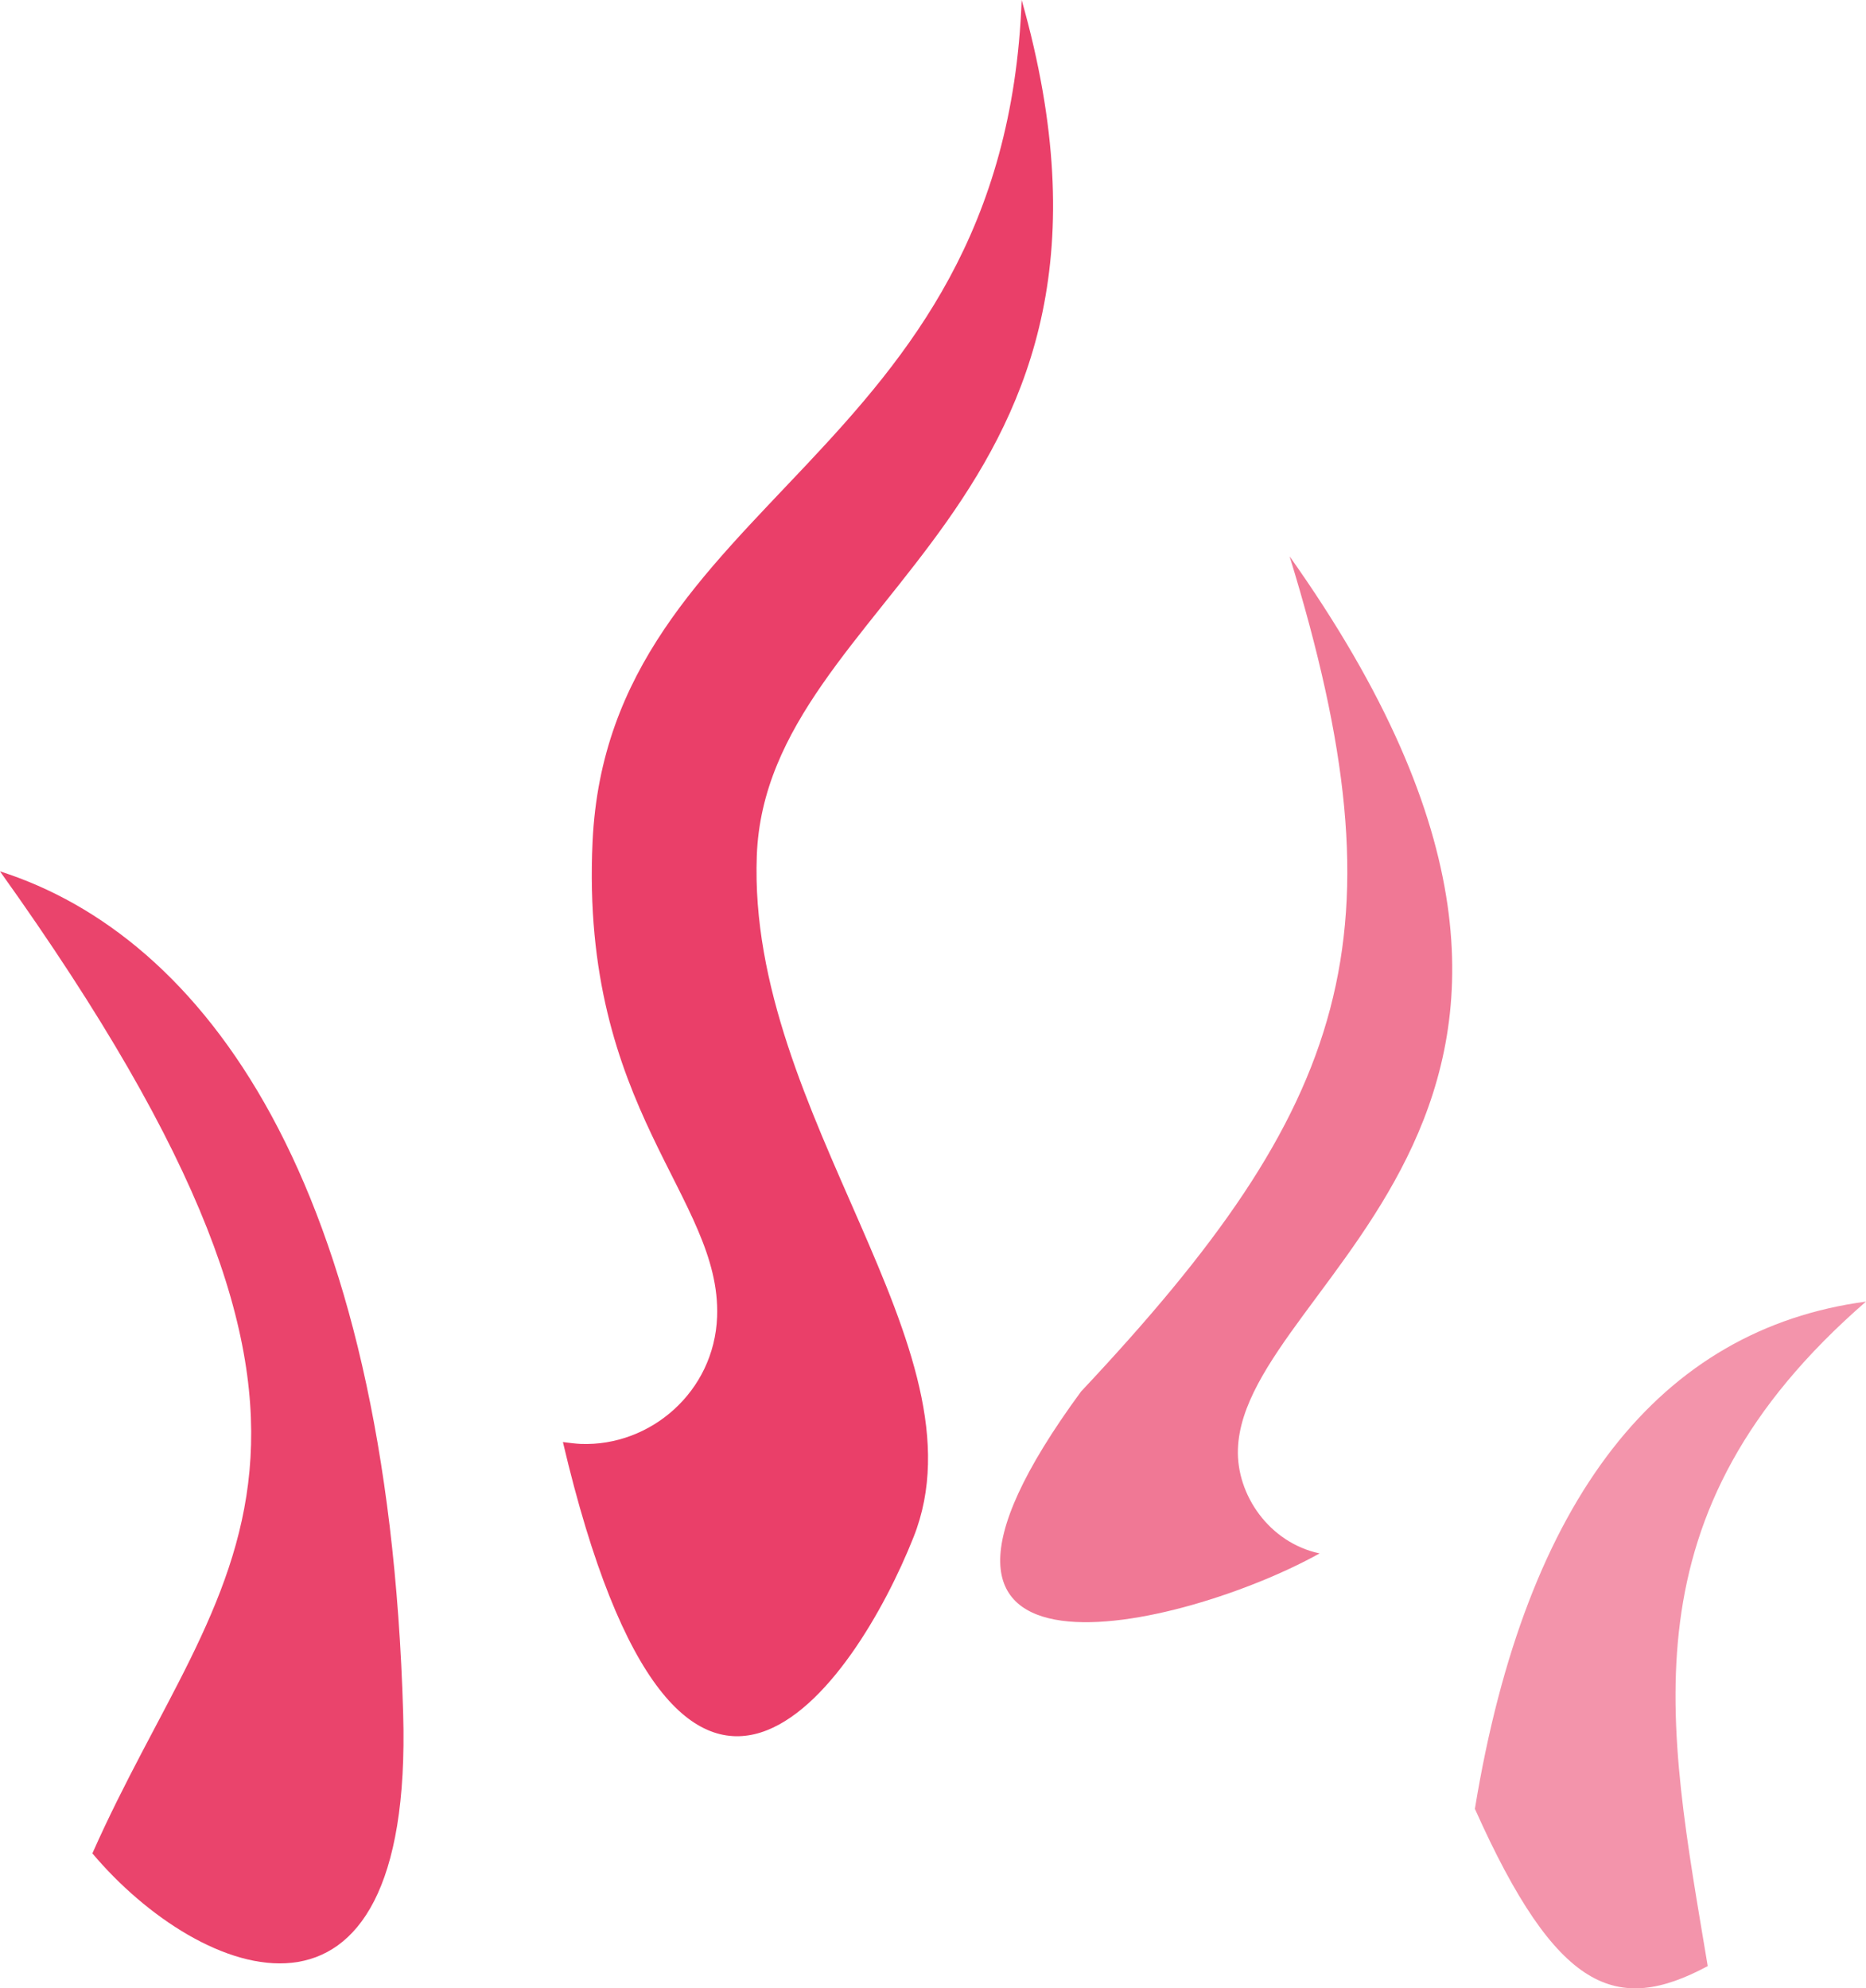 <svg version="1.1" id="图层_1" x="0px" y="0px" width="116.967px" height="124.661px" viewBox="0 0 116.967 124.661" enable-background="new 0 0 116.967 124.661" xml:space="preserve" xmlns="http://www.w3.org/2000/svg" xmlns:xlink="http://www.w3.org/1999/xlink" xmlns:xml="http://www.w3.org/XML/1998/namespace">
  <path fill="#F07895" d="M82.716,97.393c-3.169-0.676-5.22-3.689-5.119-6.543c0.368-10.756,27.769-21.367,3.241-55.967
	c7.312,23.814,3.819,34.375-13.075,52.362C53.034,107.309,74.263,102.107,82.716,97.393z" class="color c1"/>
  <path fill="#EA3F69" d="M36.412,90.529c-0.302-0.012-0.84-0.079-1.127-0.118c7.391,31.467,18.354,15.1,21.979,5.963
	c4.709-11.86-10.437-26.404-9.825-42.728C48.049,37.354,73.091,31.899,64.041,0c-1.084,28.915-25.89,31.166-26.897,52.771
	c-0.785,16.851,8.088,22.274,7.806,29.793C44.772,87.256,40.781,90.689,36.412,90.529z" class="color c2"/>
  <path fill="#F394AB" d="M92.451,113.407c5.137,11.502,8.887,12.918,14.595,9.86c-2.535-15.261-5.402-28.354,9.921-41.663
	C104.11,83.325,95.649,93.862,92.451,113.407z" class="color c3"/>
  <path fill="#EA446C" d="M5.791,116.2c6.755,8.016,20.12,13.188,19.481-8.757C24.303,73.881,12.689,58.686,0,54.631
	C25.938,90.926,13.837,98.032,5.791,116.2z" class="color c4"/>
</svg>